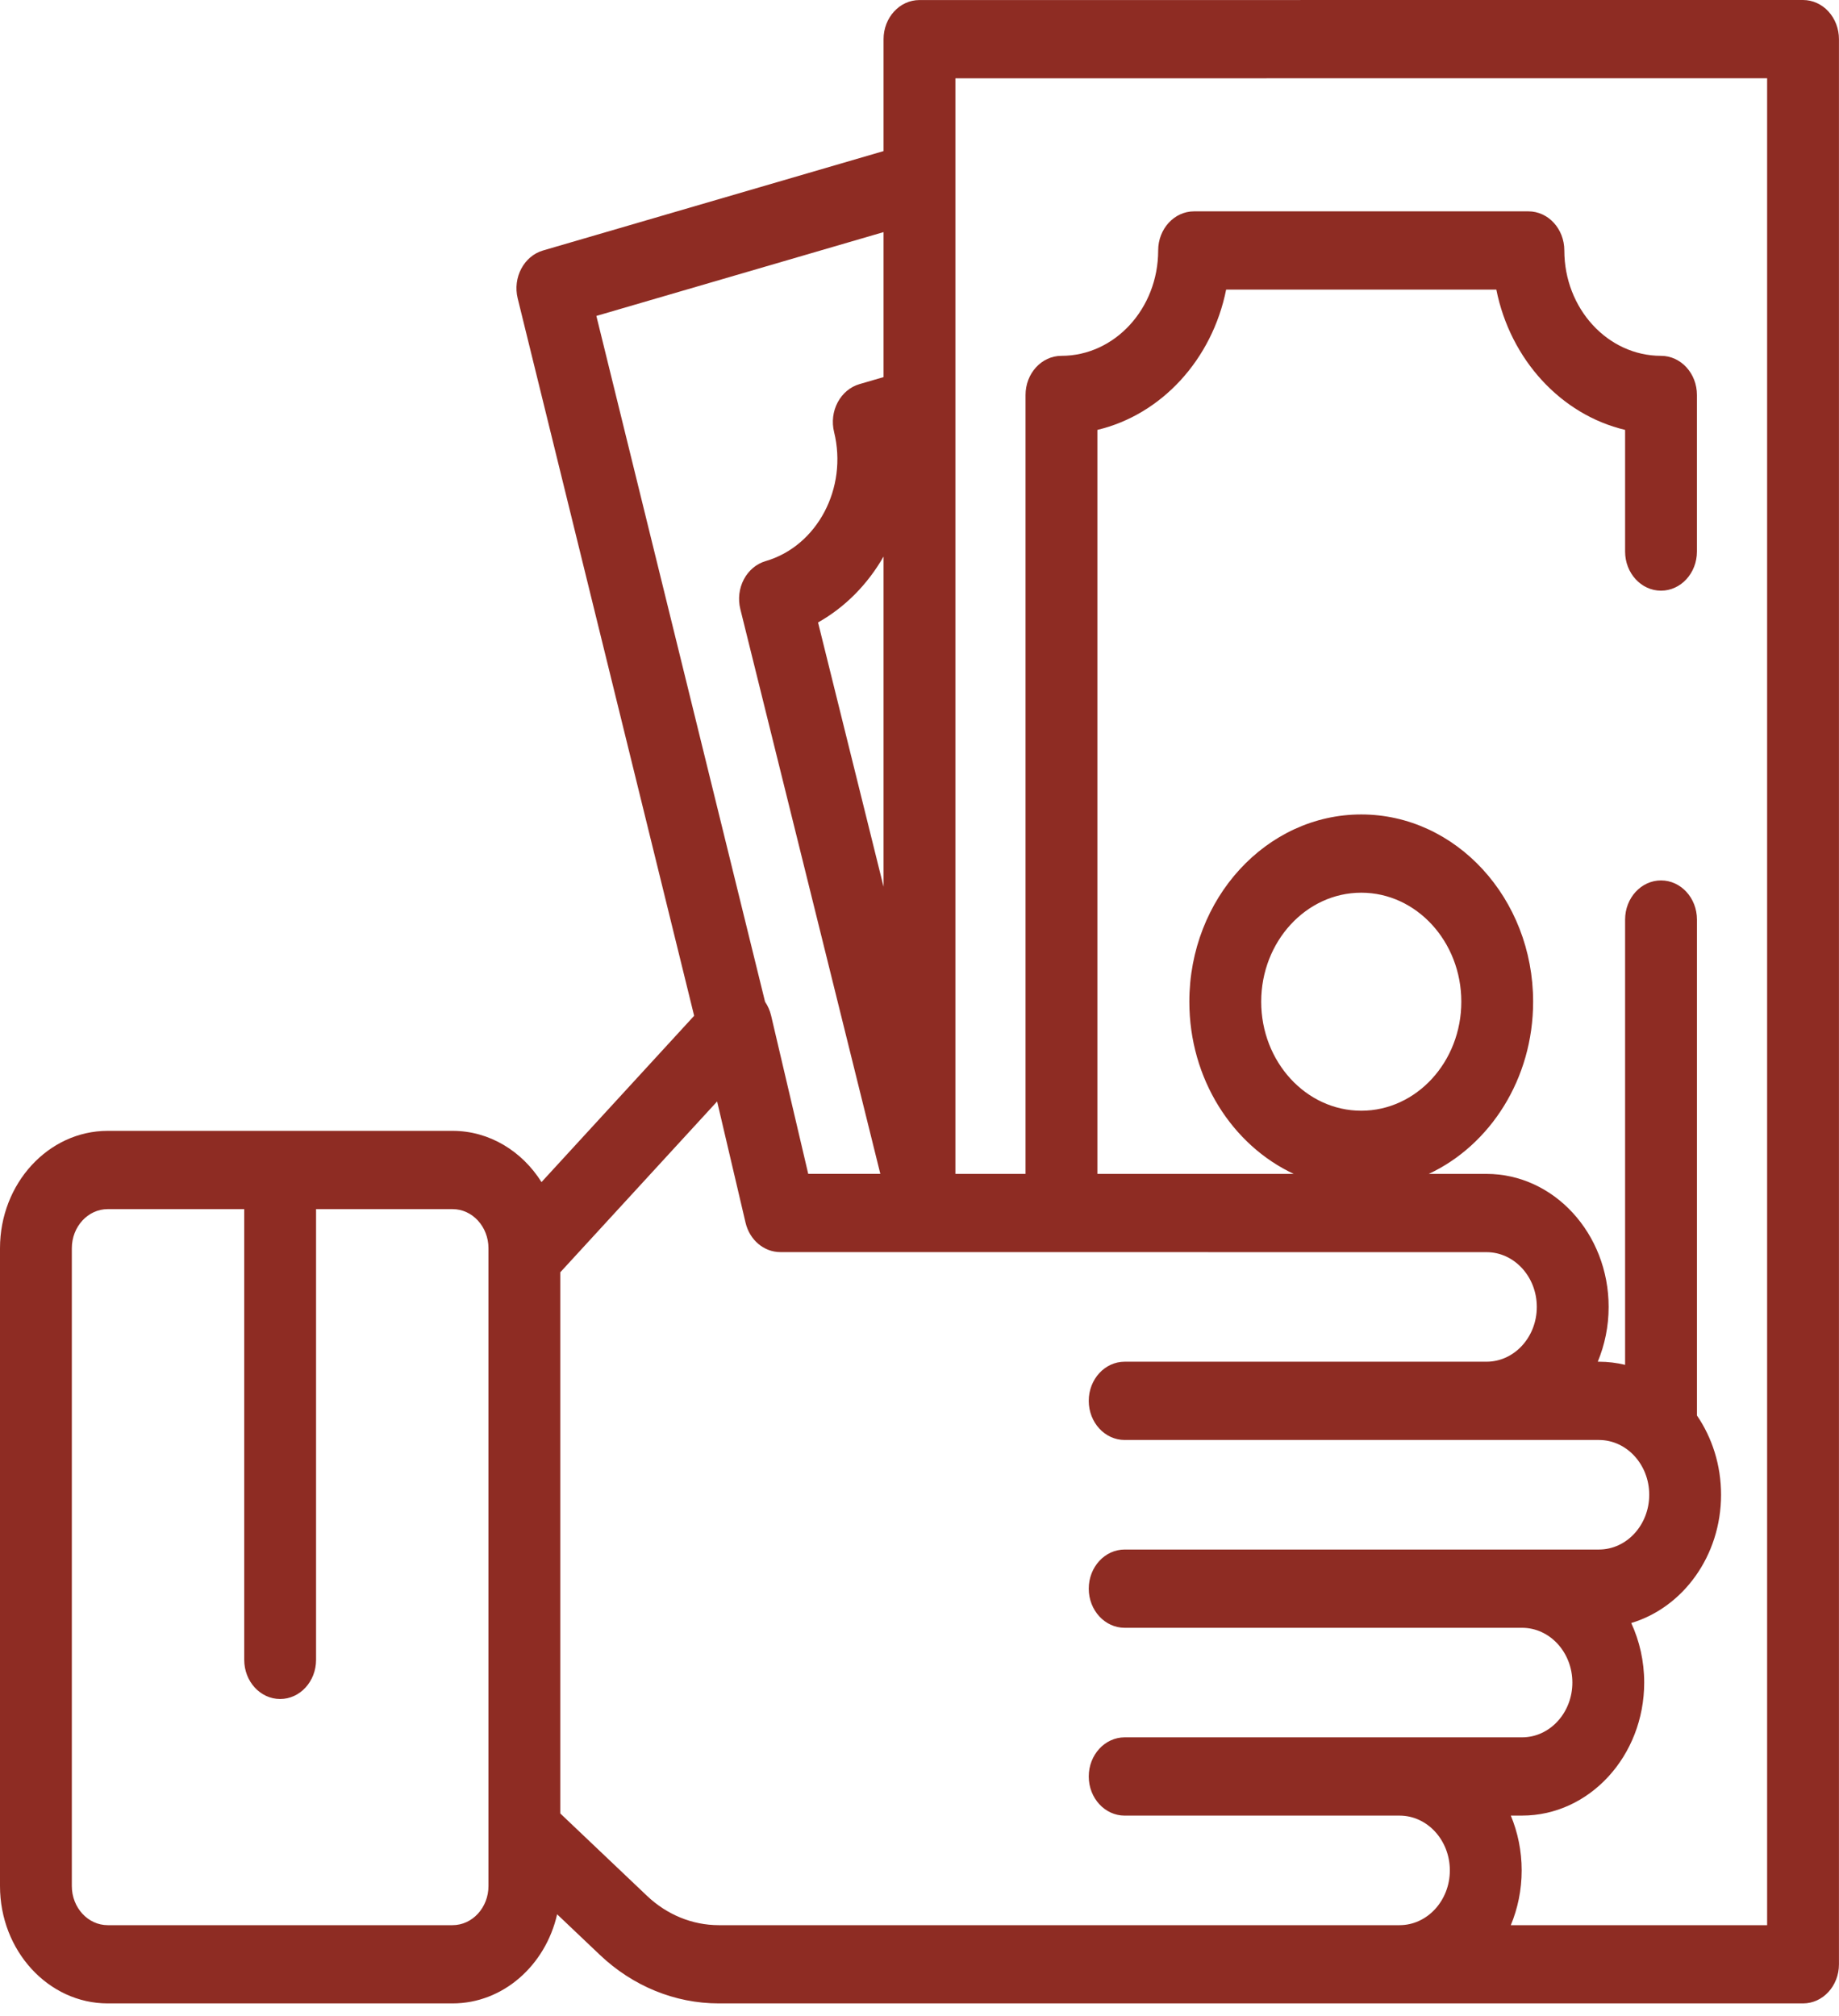 <svg width="83" height="91" viewBox="0 0 83 91" fill="none" xmlns="http://www.w3.org/2000/svg">
<path d="M82.523 0.517C82.219 0.186 81.806 0 81.376 0L41.498 0.002C40.603 0.002 39.878 0.793 39.878 1.769V6.82L24.511 11.306C23.647 11.558 23.133 12.527 23.365 13.469L31.329 45.852L24.44 53.359C23.563 51.964 22.09 51.046 20.425 51.046H4.863C2.182 51.046 0 53.423 0 56.345V85.135C0 88.056 2.182 90.433 4.863 90.433H20.425C22.703 90.433 24.62 88.717 25.145 86.41L27.073 88.241C28.561 89.655 30.467 90.433 32.441 90.433H81.377C82.272 90.433 82.998 89.643 82.998 88.667V1.766C82.998 1.298 82.827 0.849 82.523 0.517ZM22.046 85.135C22.046 86.108 21.319 86.901 20.425 86.901H4.863C3.969 86.901 3.242 86.109 3.242 85.135V56.345C3.242 55.371 3.969 54.579 4.863 54.579H11.023V74.925C11.023 75.901 11.749 76.692 12.644 76.692C13.539 76.692 14.265 75.901 14.265 74.925V54.579H20.425C21.319 54.579 22.046 55.371 22.046 56.345V85.135H22.046ZM26.916 14.261L39.878 10.477V17.022L38.791 17.339C38.376 17.46 38.022 17.756 37.807 18.162C37.592 18.567 37.533 19.049 37.645 19.502C38.268 22.035 36.883 24.648 34.559 25.327C34.143 25.448 33.788 25.744 33.573 26.151C33.358 26.558 33.301 27.041 33.413 27.493L39.732 52.987H36.478L34.802 45.84C34.748 45.613 34.655 45.403 34.53 45.221L26.916 14.261ZM39.878 25.122V40.026L36.921 28.097C38.156 27.402 39.167 26.363 39.878 25.122ZM63.167 86.901H32.441C31.25 86.901 30.101 86.431 29.203 85.579L25.288 81.859V57.43L32.366 49.719L33.649 55.191C33.833 55.973 34.479 56.519 35.22 56.519L67.091 56.522C68.343 56.522 69.361 57.631 69.361 58.994C69.361 60.358 68.343 61.467 67.091 61.467H50.76C49.865 61.467 49.139 62.258 49.139 63.233C49.139 64.209 49.865 65 50.76 65H72.165C73.417 65 74.435 66.109 74.435 67.472C74.435 68.836 73.417 69.945 72.165 69.945H50.76C49.865 69.945 49.139 70.736 49.139 71.712C49.139 72.687 49.865 73.478 50.76 73.478H68.696C69.948 73.478 70.966 74.587 70.966 75.951C70.966 77.314 69.948 78.423 68.696 78.423H50.76C49.865 78.423 49.139 79.214 49.139 80.19C49.139 81.165 49.865 81.956 50.76 81.956H63.167C64.418 81.956 65.436 83.065 65.436 84.429C65.436 85.792 64.418 86.901 63.167 86.901ZM79.756 86.901H79.755H68.188C68.502 86.146 68.678 85.309 68.678 84.428C68.678 83.547 68.502 82.71 68.188 81.955H68.696C71.736 81.955 74.208 79.261 74.208 75.95C74.208 74.984 73.996 74.072 73.623 73.262C75.957 72.564 77.677 70.233 77.677 67.472C77.677 66.133 77.272 64.894 76.589 63.895V41.509C76.589 40.533 75.863 39.742 74.968 39.742C74.072 39.742 73.346 40.533 73.346 41.509V61.608C72.965 61.517 72.57 61.467 72.165 61.467H72.112C72.426 60.712 72.603 59.876 72.603 58.994C72.603 55.683 70.13 52.989 67.091 52.989H64.485C67.252 51.696 69.195 48.7 69.195 45.217C69.195 40.556 65.715 36.764 61.437 36.764C57.16 36.764 53.679 40.556 53.679 45.217C53.679 48.7 55.623 51.696 58.39 52.989H49.528V19.405C52.424 18.717 54.709 16.228 55.34 13.072H67.534C68.165 16.228 70.45 18.717 73.346 19.405V24.896C73.346 25.872 74.072 26.663 74.967 26.663C75.862 26.663 76.588 25.872 76.588 24.896V17.828C76.588 16.853 75.862 16.062 74.967 16.062C72.561 16.062 70.603 13.928 70.603 11.306C70.603 10.331 69.877 9.54 68.982 9.54H53.893C52.998 9.54 52.272 10.331 52.272 11.306C52.272 13.928 50.314 16.062 47.907 16.062C47.012 16.062 46.286 16.853 46.286 17.828V52.989H43.12V3.534L79.756 3.533V86.901ZM61.438 50.137C58.947 50.137 56.922 47.93 56.922 45.217C56.922 42.504 58.948 40.296 61.438 40.296C63.928 40.296 65.954 42.504 65.954 45.217C65.954 47.93 63.928 50.137 61.438 50.137Z" fill="#8E2C23"/>
</svg>

